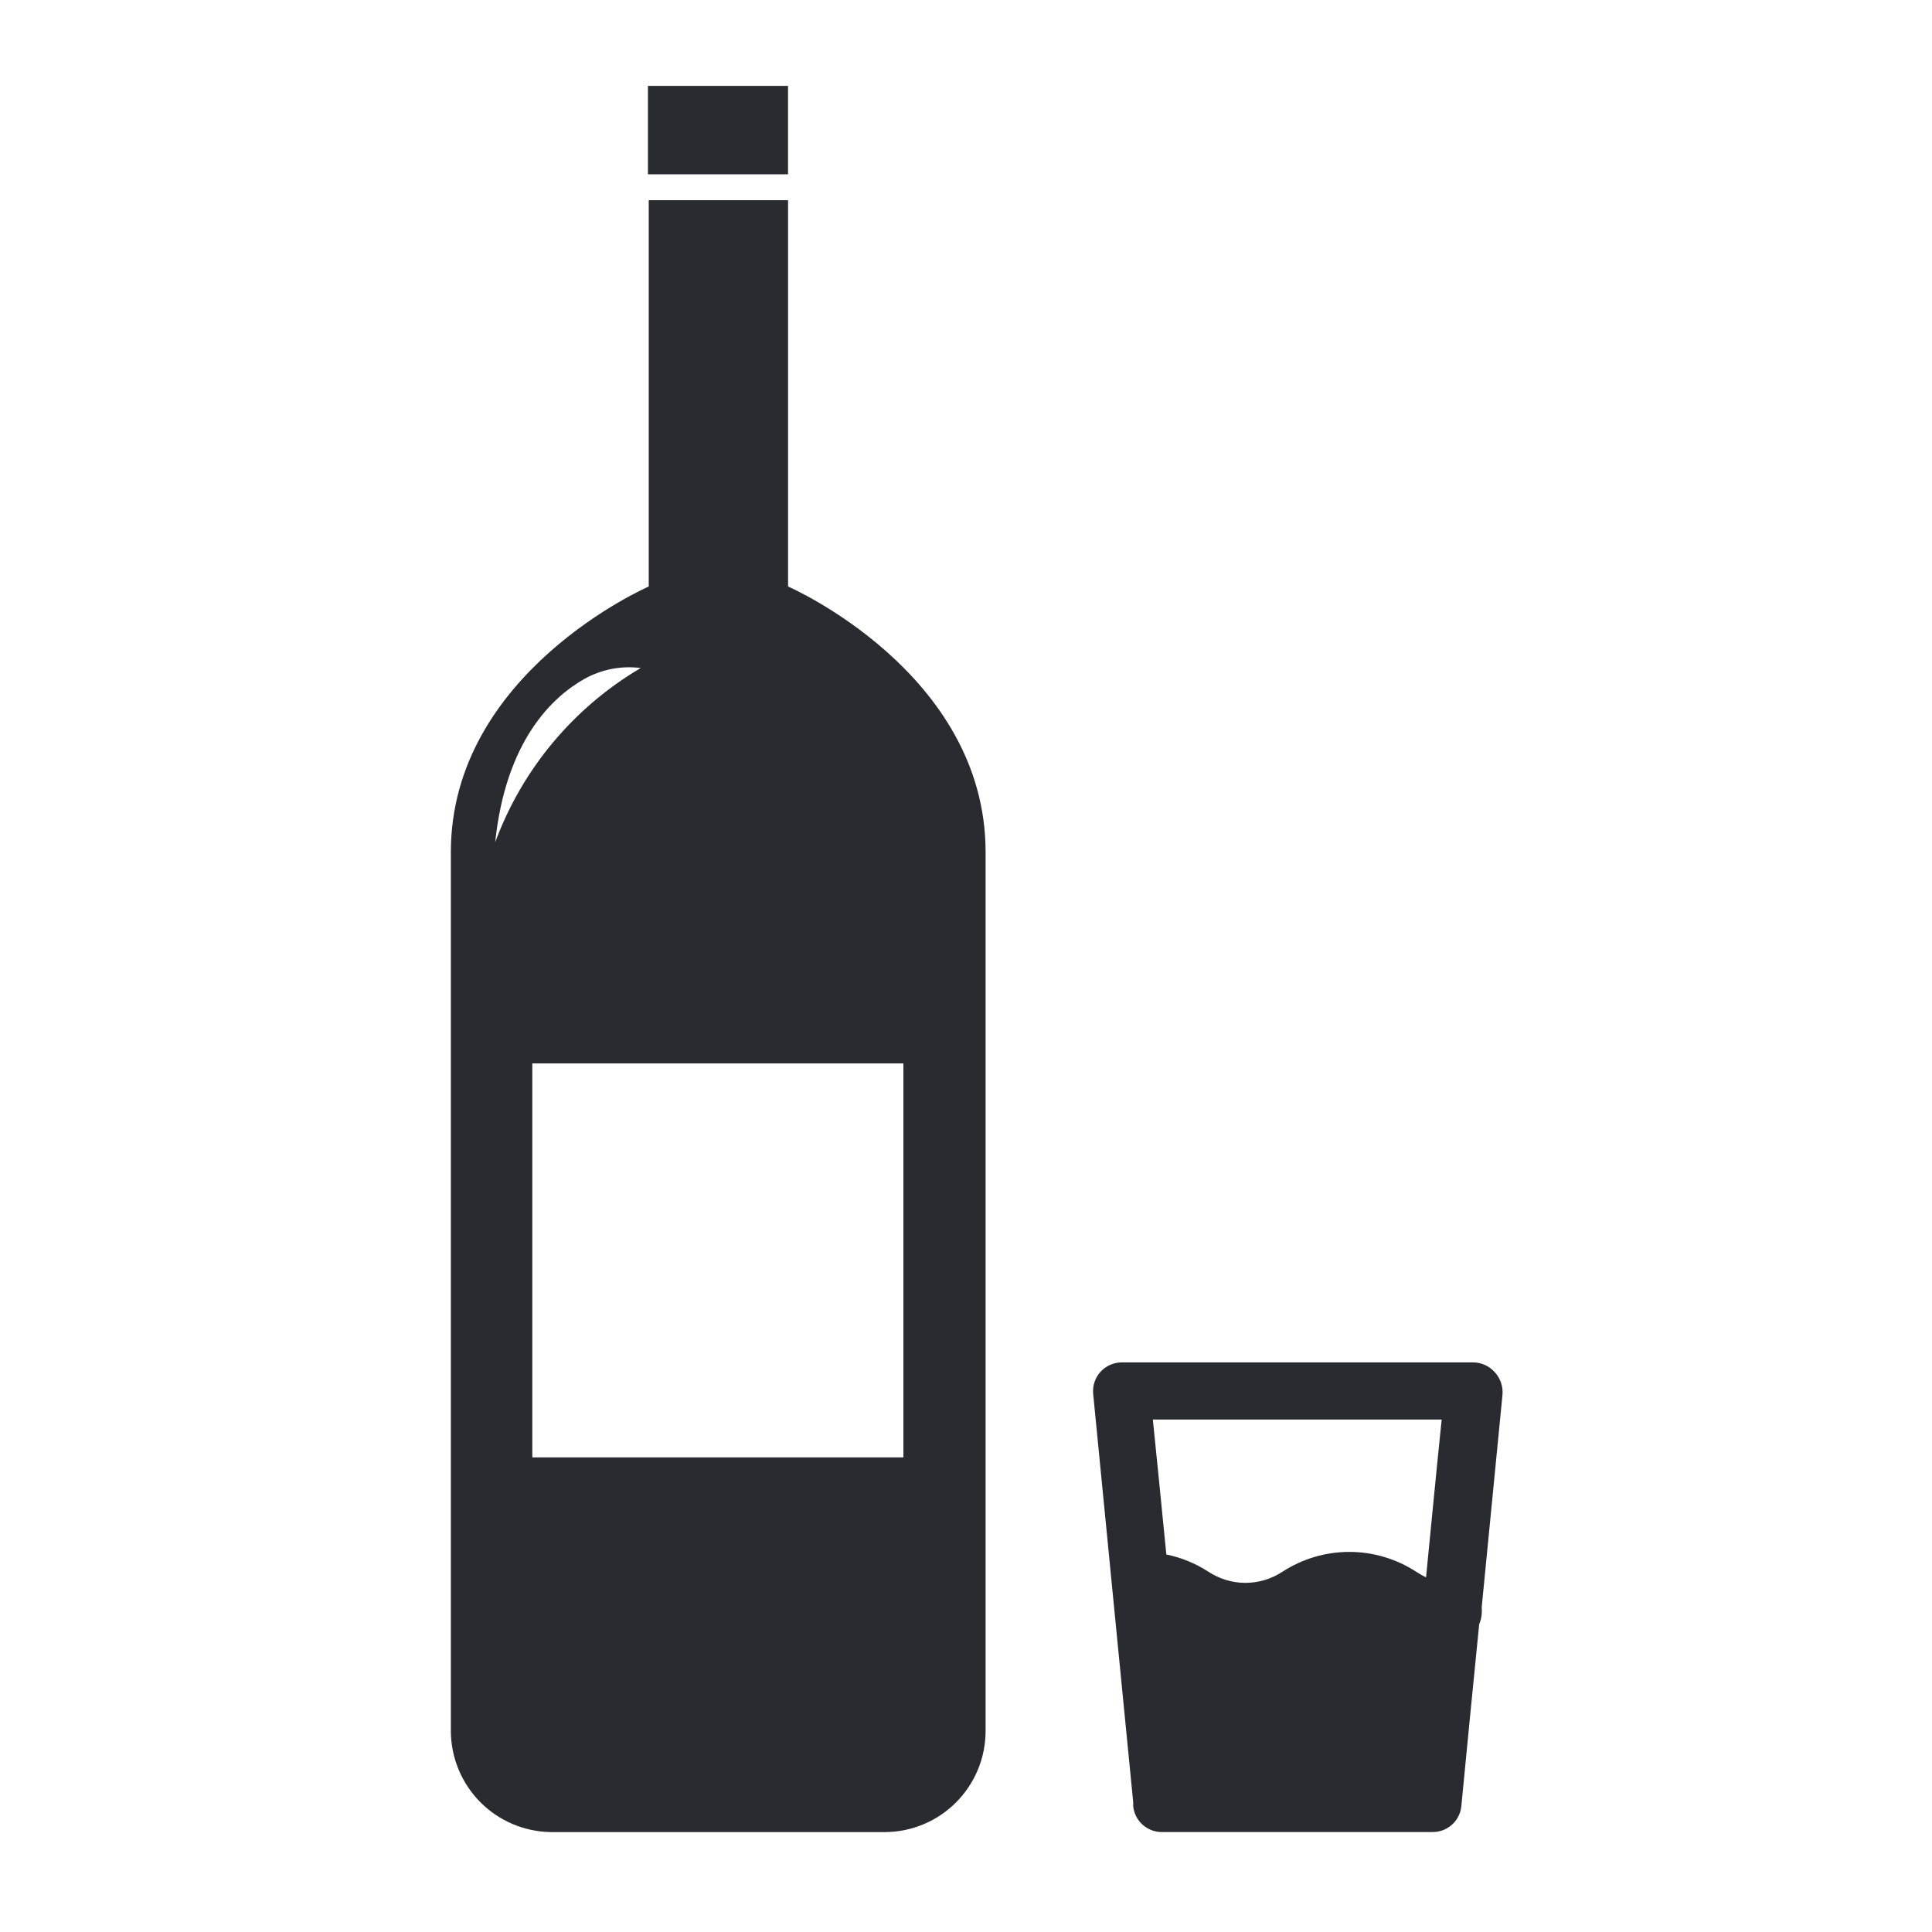 <svg width="42" height="42" viewBox="0 0 42 42" fill="none" xmlns="http://www.w3.org/2000/svg">
<path d="M17.131 1.867H14.086V3.789H17.131V1.867Z" fill="#282B30"/>
<path d="M17.132 12.75V4.352H14.103V12.75C14.103 12.75 9.801 14.617 9.801 18.524V37.63C9.803 38.208 10.032 38.763 10.438 39.174C10.845 39.585 11.397 39.82 11.976 39.828H19.251C19.83 39.822 20.383 39.588 20.79 39.176C21.198 38.764 21.426 38.209 21.426 37.63V18.523C21.426 14.616 17.132 12.75 17.132 12.75L17.132 12.75ZM12.719 14.751C13.088 14.549 13.511 14.469 13.929 14.522C12.469 15.382 11.352 16.72 10.765 18.31C10.995 16.103 12.007 15.146 12.719 14.751V14.751ZM19.639 31.683H11.572V23.118H19.639V31.683Z" fill="#282B30"/>
<path d="M32.488 29.823C32.37 29.694 32.204 29.62 32.029 29.617H24.382C24.206 29.619 24.039 29.694 23.921 29.825C23.804 29.956 23.747 30.13 23.765 30.305C24.05 33.239 24.35 36.253 24.635 39.179V39.266V39.266C24.667 39.583 24.933 39.825 25.252 39.827H31.144C31.465 39.829 31.736 39.586 31.768 39.266C31.895 37.961 32.021 36.648 32.156 35.311H32.156C32.187 35.239 32.206 35.161 32.211 35.082C32.215 35.035 32.215 34.987 32.211 34.94C32.361 33.398 32.512 31.847 32.662 30.329C32.68 30.143 32.617 29.958 32.488 29.823L32.488 29.823ZM31.001 34.291C30.925 34.253 30.851 34.211 30.78 34.164C30.349 33.886 29.846 33.737 29.333 33.737C28.819 33.737 28.317 33.886 27.886 34.164C27.645 34.324 27.363 34.41 27.075 34.41C26.786 34.41 26.504 34.324 26.264 34.164C25.987 33.986 25.678 33.859 25.355 33.793C25.26 32.812 25.157 31.8 25.062 30.859H31.341C31.223 31.998 31.112 33.168 31.001 34.291L31.001 34.291Z" fill="#282B30"/>
</svg>
